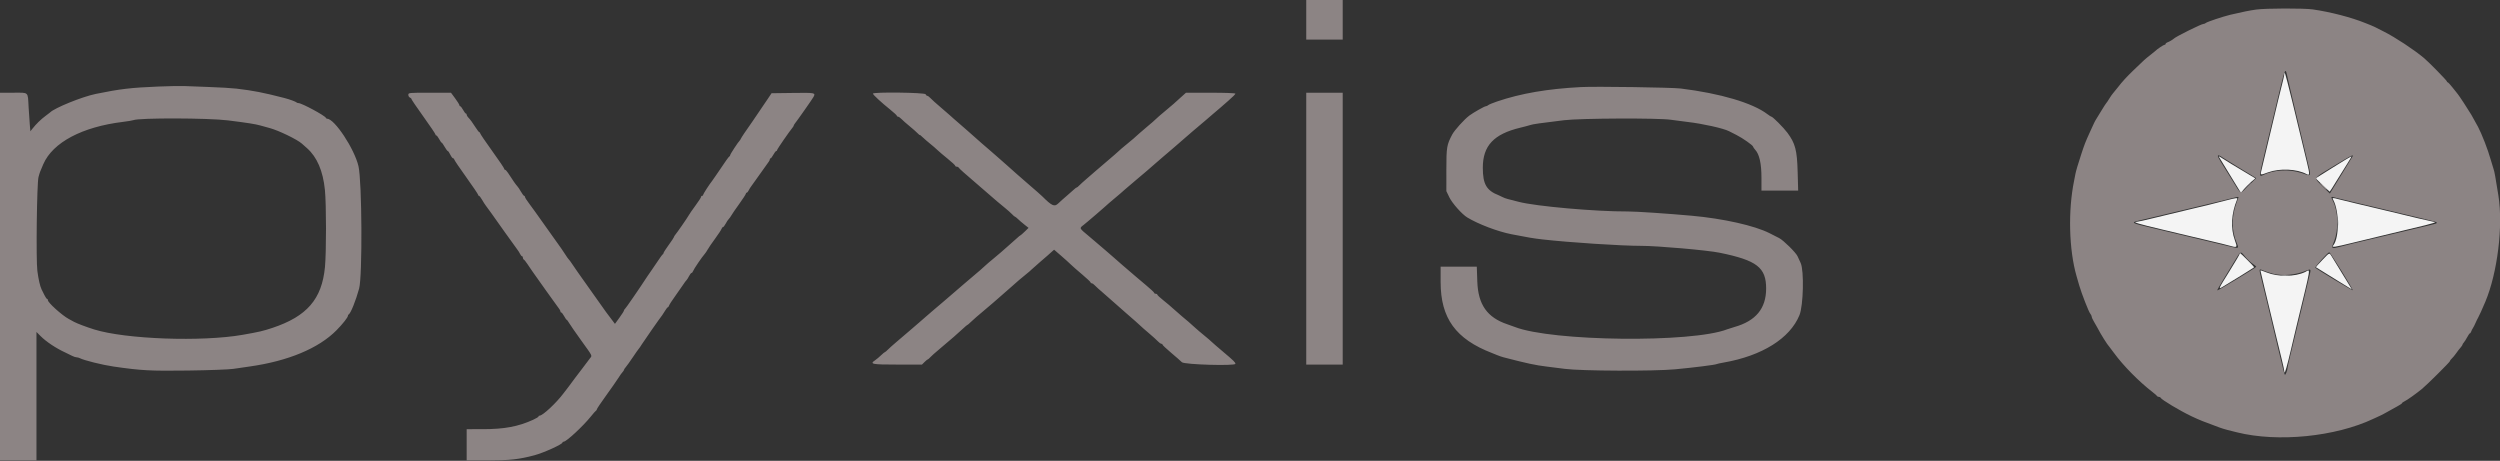 <svg id="svg" version="1.1" xmlns="http://www.w3.org/2000/svg" xmlns:xlink="http://www.w3.org/1999/xlink" width="400" height="73.728" viewBox="0, 0, 400,73.728"><rect x="0" y="0" width="400" height="73.728" fill="#333333" stroke="none"/><g id="svgg"><path id="path0" d="M365.512 11.647 C 365.505 11.866,365.419 12.353,365.321 12.731 C 365.056 13.745,364.710 15.150,364.515 16.000 C 364.237 17.215,362.978 22.489,361.912 26.906 C 361.619 28.120,361.539 28.065,362.889 27.576 C 364.765 26.895,367.501 27.020,369.058 27.857 C 369.571 28.134,369.577 27.906,369.101 25.957 C 368.850 24.926,368.458 23.296,368.232 22.333 C 368.005 21.371,367.714 20.171,367.586 19.667 C 367.458 19.162,367.269 18.375,367.167 17.917 C 367.064 17.458,366.875 16.671,366.745 16.167 C 366.616 15.662,366.289 14.350,366.017 13.250 C 365.746 12.150,365.518 11.429,365.512 11.647 M355.033 25.099 C 355.080 25.182,355.889 26.511,356.832 28.051 L 358.546 30.853 359.028 30.269 C 359.293 29.947,359.811 29.426,360.180 29.111 L 360.850 28.537 359.133 27.505 C 358.189 26.937,357.268 26.385,357.086 26.278 C 356.904 26.171,356.454 25.890,356.086 25.653 C 355.080 25.007,354.940 24.933,355.033 25.099 M373.293 26.782 L 370.502 28.532 371.606 29.600 C 372.214 30.186,372.731 30.667,372.756 30.667 C 372.781 30.667,373.267 29.898,373.836 28.958 C 374.405 28.019,375.201 26.744,375.603 26.125 C 376.006 25.506,376.279 25.007,376.210 25.016 C 376.140 25.025,374.828 25.820,373.293 26.782 M356.000 32.111 C 355.129 32.332,354.004 32.619,353.500 32.749 C 352.996 32.879,351.421 33.256,350.000 33.587 C 348.579 33.918,346.229 34.483,344.777 34.844 C 343.325 35.205,341.975 35.506,341.777 35.513 C 341.208 35.534,342.446 35.897,345.667 36.654 C 347.271 37.031,349.333 37.522,350.250 37.746 C 351.167 37.969,352.779 38.351,353.833 38.593 C 354.887 38.836,356.120 39.139,356.572 39.267 C 358.003 39.672,358.017 39.660,357.563 38.409 C 356.875 36.515,357.003 34.170,357.915 31.958 C 358.065 31.596,358.013 31.600,356.000 32.111 M373.323 31.980 C 374.310 33.825,374.306 38.078,373.316 39.271 C 373.016 39.632,373.476 39.568,376.500 38.825 C 378.012 38.453,379.700 38.044,380.250 37.916 C 381.388 37.652,385.366 36.693,388.075 36.031 C 389.078 35.785,389.753 35.562,389.575 35.534 C 389.114 35.462,385.793 34.680,380.583 33.416 C 379.667 33.194,378.092 32.821,377.083 32.587 C 376.075 32.353,374.833 32.050,374.322 31.914 C 373.148 31.601,373.121 31.603,373.323 31.980 M358.333 40.650 C 358.333 40.732,357.593 41.988,356.688 43.441 C 354.894 46.321,354.895 46.319,355.635 45.883 C 357.024 45.064,360.667 42.801,360.667 42.757 C 360.667 42.669,358.506 40.500,358.418 40.500 C 358.371 40.500,358.333 40.567,358.333 40.650 M371.541 41.635 C 370.967 42.232,370.517 42.735,370.541 42.754 C 370.607 42.808,371.725 43.500,374.115 44.968 L 376.313 46.319 374.962 44.118 C 374.219 42.907,373.418 41.598,373.182 41.208 C 372.664 40.353,372.807 40.316,371.541 41.635 M361.667 43.270 C 361.667 43.315,361.969 44.603,362.339 46.134 C 363.197 49.688,363.725 51.879,364.262 54.125 C 364.498 55.110,364.873 56.651,365.095 57.548 C 365.318 58.446,365.506 59.346,365.513 59.548 C 365.529 59.989,365.965 58.463,366.575 55.833 C 366.819 54.779,367.200 53.167,367.422 52.250 C 369.883 42.079,369.721 43.090,368.817 43.527 C 367.225 44.296,364.466 44.328,362.669 43.597 C 362.118 43.373,361.667 43.226,361.667 43.270 " stroke="none" fill="#f4f4f4" fill-rule="evenodd"></path><path id="path1" d="M374.045 35.667 C 374.045 36.079,374.078 36.248,374.118 36.042 C 374.157 35.835,374.157 35.498,374.118 35.292 C 374.078 35.085,374.045 35.254,374.045 35.667 M365.128 44.121 C 365.428 44.158,365.878 44.157,366.128 44.119 C 366.378 44.081,366.133 44.051,365.583 44.052 C 365.033 44.053,364.828 44.084,365.128 44.121 " stroke="none" fill="#bcbcbc" fill-rule="evenodd"></path><path id="path2" d="M209.000 3.167 L 209.000 6.333 211.917 6.333 L 214.833 6.333 214.833 3.167 L 214.833 0.000 211.917 0.000 L 209.000 0.000 209.000 3.167 M361.000 1.528 C 359.983 1.666,358.565 1.952,356.833 2.368 C 355.649 2.653,353.099 3.507,352.925 3.678 C 352.838 3.763,352.662 3.833,352.534 3.833 C 352.214 3.833,348.149 5.851,347.833 6.167 C 347.665 6.335,347.075 6.679,346.792 6.774 C 346.631 6.828,346.500 6.938,346.500 7.019 C 346.500 7.100,346.420 7.167,346.322 7.167 C 346.172 7.167,345.094 7.893,344.833 8.170 C 344.787 8.219,344.415 8.519,344.006 8.838 C 343.239 9.434,343.072 9.585,341.400 11.200 C 340.201 12.358,339.595 13.020,338.836 14.000 C 338.516 14.412,338.167 14.842,338.060 14.954 C 337.953 15.066,337.694 15.441,337.483 15.787 C 337.273 16.133,337.056 16.454,337.001 16.500 C 336.947 16.546,336.605 17.074,336.243 17.673 C 335.880 18.272,335.491 18.909,335.377 19.089 C 335.169 19.420,335.045 19.678,334.295 21.333 C 333.669 22.715,333.510 23.124,333.003 24.667 C 332.499 26.198,332.134 27.435,332.067 27.833 C 332.044 27.971,331.949 28.458,331.855 28.917 C 330.874 33.726,331.033 39.952,332.244 44.167 C 332.362 44.579,332.557 45.254,332.676 45.667 C 333.051 46.961,334.200 49.905,334.439 50.180 C 334.564 50.325,334.672 50.550,334.679 50.680 C 334.686 50.810,334.833 51.142,335.007 51.417 C 335.181 51.692,335.436 52.142,335.575 52.417 C 336.063 53.385,337.222 55.236,337.505 55.500 C 337.554 55.546,337.892 55.994,338.255 56.496 C 339.677 58.457,342.220 61.041,344.333 62.671 C 344.746 62.990,345.108 63.306,345.139 63.375 C 345.169 63.444,345.294 63.500,345.417 63.500 C 345.539 63.500,345.664 63.561,345.694 63.635 C 345.823 63.946,348.793 65.725,350.667 66.613 C 351.913 67.203,352.590 67.474,355.167 68.417 C 355.488 68.535,356.050 68.706,356.417 68.799 C 356.783 68.891,357.458 69.060,357.917 69.174 C 364.439 70.802,373.666 69.884,379.750 67.003 C 380.117 66.830,380.604 66.605,380.833 66.505 C 381.063 66.404,381.625 66.105,382.083 65.840 C 382.542 65.575,383.235 65.189,383.625 64.983 C 384.015 64.776,384.333 64.558,384.333 64.497 C 384.333 64.437,384.515 64.304,384.736 64.203 C 385.110 64.033,386.546 63.014,387.492 62.248 C 388.274 61.614,391.995 57.916,391.998 57.770 C 391.999 57.689,392.135 57.501,392.300 57.353 C 392.464 57.205,392.781 56.821,393.003 56.500 C 393.226 56.179,393.541 55.771,393.704 55.594 C 393.867 55.416,394.000 55.215,394.000 55.147 C 394.000 55.079,394.094 54.925,394.209 54.804 C 394.324 54.682,394.566 54.302,394.747 53.958 C 394.928 53.615,395.125 53.333,395.185 53.333 C 395.245 53.333,395.339 53.202,395.392 53.042 C 395.446 52.881,395.568 52.637,395.664 52.500 C 395.759 52.362,395.950 51.987,396.088 51.667 C 396.225 51.346,396.409 50.971,396.496 50.833 C 396.632 50.618,397.202 49.360,397.666 48.250 C 399.596 43.639,400.518 36.141,399.749 31.321 C 399.241 28.132,399.108 27.407,398.957 27.000 C 398.872 26.771,398.666 26.096,398.500 25.500 C 398.072 23.964,397.086 21.420,396.477 20.279 C 396.182 19.726,395.586 18.653,395.415 18.366 C 394.882 17.474,393.456 15.297,393.250 15.061 C 393.158 14.956,392.785 14.487,392.420 14.019 C 392.055 13.550,391.699 13.167,391.628 13.167 C 391.558 13.167,391.500 13.101,391.500 13.021 C 391.500 12.882,388.588 9.911,387.844 9.290 C 386.206 7.923,383.253 5.978,381.385 5.036 C 380.817 4.749,380.217 4.445,380.051 4.360 C 379.886 4.275,379.563 4.131,379.333 4.040 C 379.104 3.949,378.700 3.787,378.436 3.681 C 376.183 2.771,372.904 1.921,370.051 1.507 C 368.636 1.302,362.553 1.316,361.000 1.528 M366.071 12.667 C 366.228 13.354,366.535 14.667,366.754 15.583 C 366.973 16.500,367.456 18.525,367.828 20.083 C 368.199 21.642,368.778 24.060,369.114 25.457 C 369.831 28.440,369.899 28.245,368.333 27.711 C 366.311 27.021,363.826 27.150,362.042 28.036 C 361.438 28.337,361.448 28.204,362.308 24.646 C 362.759 22.778,363.478 19.787,363.905 18.000 C 365.797 10.087,365.595 10.585,366.071 12.667 M25.333 13.846 C 20.959 14.025,19.207 14.231,15.333 15.025 C 13.137 15.476,8.728 17.265,8.000 18.001 C 7.954 18.047,7.617 18.305,7.250 18.575 C 6.557 19.083,5.774 19.849,5.197 20.582 L 4.861 21.010 4.769 19.963 C 4.718 19.388,4.632 18.129,4.579 17.167 C 4.436 14.608,4.669 14.833,2.155 14.833 L 0.000 14.833 0.000 44.250 L 0.000 73.667 2.917 73.667 L 5.833 73.667 5.833 63.389 L 5.833 53.111 6.458 53.740 C 7.395 54.683,8.963 55.726,10.500 56.429 C 10.821 56.576,11.282 56.802,11.526 56.932 C 11.769 57.061,12.089 57.167,12.236 57.167 C 12.384 57.167,12.635 57.234,12.794 57.317 C 13.465 57.664,16.395 58.390,18.167 58.647 C 22.602 59.290,24.039 59.367,30.083 59.287 C 33.383 59.244,36.646 59.123,37.333 59.019 C 38.021 58.915,39.183 58.746,39.917 58.643 C 46.077 57.778,50.987 55.734,53.831 52.850 C 54.842 51.824,55.667 50.780,55.667 50.525 C 55.667 50.435,55.723 50.336,55.792 50.306 C 56.099 50.169,56.947 48.063,57.460 46.167 C 58.002 44.162,57.921 29.001,57.355 26.583 C 56.708 23.816,53.526 19.000,52.345 19.000 C 52.262 19.000,52.169 18.934,52.139 18.854 C 52.006 18.505,48.287 16.500,47.773 16.500 C 47.654 16.500,47.504 16.449,47.441 16.386 C 47.305 16.250,46.313 15.889,45.500 15.680 C 42.083 14.801,40.557 14.503,37.833 14.181 C 37.054 14.089,35.067 13.971,33.417 13.919 C 31.767 13.867,30.004 13.800,29.500 13.769 C 28.996 13.739,27.121 13.773,25.333 13.846 M253.000 13.930 C 247.607 14.209,243.351 14.939,239.510 16.243 C 238.827 16.475,238.194 16.740,238.101 16.832 C 238.009 16.924,237.841 17.000,237.729 17.000 C 237.524 17.000,235.715 18.025,235.083 18.499 C 234.290 19.094,232.719 20.832,232.360 21.512 C 231.478 23.181,231.420 23.531,231.418 27.167 L 231.417 30.583 231.900 31.583 C 232.352 32.518,233.922 34.283,234.750 34.786 C 236.526 35.865,239.630 37.045,241.833 37.477 C 244.484 37.998,245.388 38.148,246.833 38.311 C 251.162 38.800,259.419 39.337,262.545 39.335 C 265.180 39.332,273.179 40.033,275.167 40.441 C 281.109 41.659,282.584 42.798,282.582 46.167 C 282.580 49.358,280.930 51.356,277.500 52.323 C 277.087 52.440,276.577 52.602,276.366 52.684 C 270.710 54.891,248.245 54.637,242.333 52.300 C 242.104 52.209,241.579 52.022,241.167 51.883 C 237.945 50.798,236.495 48.732,236.369 45.042 L 236.287 42.667 233.394 42.667 L 230.500 42.667 230.500 45.114 C 230.500 50.925,232.910 54.250,238.750 56.497 C 238.933 56.567,239.308 56.719,239.583 56.834 C 239.858 56.949,240.308 57.102,240.583 57.173 C 244.326 58.148,245.647 58.430,247.500 58.655 C 248.279 58.749,249.592 58.914,250.417 59.022 C 253.027 59.362,264.597 59.408,267.994 59.091 C 271.010 58.810,274.463 58.376,274.662 58.253 C 274.724 58.215,275.219 58.106,275.762 58.011 C 281.932 56.937,286.393 54.150,287.917 50.417 C 288.541 48.887,288.670 43.296,288.108 42.083 C 287.938 41.717,287.714 41.229,287.609 41.000 C 287.337 40.403,285.356 38.447,284.667 38.094 C 284.346 37.930,283.656 37.579,283.133 37.314 C 280.732 36.096,275.724 34.972,270.667 34.516 C 266.762 34.164,261.710 33.828,260.417 33.834 C 255.309 33.856,245.757 33.013,243.000 32.295 C 242.313 32.117,241.524 31.914,241.249 31.845 C 240.973 31.776,240.598 31.638,240.415 31.539 C 240.233 31.439,239.971 31.314,239.833 31.261 C 237.840 30.491,237.250 29.479,237.250 26.833 C 237.250 23.318,239.000 21.450,243.250 20.430 C 243.892 20.276,244.604 20.086,244.833 20.008 C 245.259 19.863,246.427 19.696,250.250 19.234 C 252.880 18.917,265.301 18.863,267.333 19.161 C 268.021 19.262,269.221 19.419,270.000 19.510 C 272.476 19.801,275.718 20.523,276.641 20.990 C 276.793 21.067,277.329 21.339,277.833 21.594 C 278.853 22.112,280.500 23.272,280.500 23.474 C 280.500 23.545,280.647 23.762,280.827 23.955 C 281.498 24.675,281.833 26.161,281.833 28.411 L 281.833 30.500 284.770 30.500 L 287.707 30.500 287.623 27.458 C 287.529 24.025,287.244 22.943,285.991 21.250 C 285.382 20.427,283.630 18.667,283.420 18.667 C 283.360 18.667,283.072 18.485,282.781 18.263 C 280.429 16.474,275.248 14.942,268.917 14.162 C 267.499 13.987,255.327 13.810,253.000 13.930 M65.333 15.172 C 65.333 15.358,65.446 15.554,65.583 15.606 C 65.721 15.659,65.833 15.768,65.833 15.848 C 65.833 15.929,66.696 17.197,67.750 18.667 C 68.804 20.136,69.667 21.413,69.667 21.503 C 69.667 21.593,69.730 21.667,69.807 21.667 C 69.884 21.667,70.089 21.929,70.262 22.250 C 70.434 22.571,70.620 22.833,70.674 22.833 C 70.728 22.833,70.941 23.133,71.147 23.500 C 71.353 23.867,71.578 24.167,71.646 24.167 C 71.715 24.167,71.897 24.429,72.050 24.750 C 72.203 25.071,72.404 25.333,72.497 25.333 C 72.590 25.333,72.667 25.407,72.667 25.497 C 72.667 25.587,73.529 26.864,74.583 28.333 C 75.637 29.803,76.500 31.079,76.500 31.169 C 76.500 31.260,76.561 31.333,76.636 31.333 C 76.711 31.333,76.931 31.615,77.126 31.958 C 77.321 32.302,77.597 32.733,77.741 32.917 C 78.067 33.334,78.632 34.123,80.784 37.167 C 81.725 38.496,82.615 39.733,82.763 39.917 C 82.910 40.100,83.111 40.419,83.209 40.625 C 83.307 40.831,83.450 41.000,83.527 41.000 C 83.604 41.000,83.667 41.106,83.667 41.236 C 83.667 41.366,83.730 41.497,83.808 41.528 C 83.886 41.558,84.148 41.883,84.390 42.250 C 84.919 43.052,84.915 43.046,87.368 46.500 C 88.443 48.012,89.399 49.341,89.494 49.451 C 89.589 49.562,89.667 49.731,89.667 49.826 C 89.667 49.922,89.730 50.000,89.807 50.000 C 89.884 50.000,90.089 50.262,90.262 50.583 C 90.434 50.904,90.618 51.167,90.669 51.167 C 90.720 51.167,90.903 51.410,91.076 51.708 C 91.249 52.006,92.128 53.273,93.029 54.523 C 94.838 57.034,94.761 56.881,94.426 57.290 C 94.294 57.451,93.714 58.221,93.137 59.000 C 92.560 59.779,92.045 60.454,91.994 60.500 C 91.943 60.546,91.720 60.846,91.500 61.167 C 91.280 61.487,91.058 61.788,91.007 61.833 C 90.956 61.879,90.581 62.367,90.173 62.917 C 89.042 64.441,86.842 66.500,86.344 66.500 C 86.247 66.500,86.167 66.561,86.167 66.635 C 86.167 66.710,85.773 66.950,85.292 67.169 C 82.912 68.251,80.698 68.665,77.292 68.666 L 74.667 68.667 74.667 71.167 L 74.667 73.667 78.125 73.666 C 81.512 73.666,83.085 73.491,85.500 72.845 C 86.989 72.448,90.000 71.081,90.000 70.804 C 90.000 70.728,90.086 70.667,90.191 70.667 C 90.628 70.667,93.320 68.165,94.584 66.583 C 94.950 66.125,95.306 65.725,95.375 65.694 C 95.444 65.664,95.500 65.569,95.500 65.483 C 95.500 65.397,96.164 64.409,96.975 63.288 C 97.786 62.167,98.661 60.914,98.918 60.504 C 99.175 60.093,99.486 59.657,99.609 59.533 C 99.733 59.410,99.833 59.254,99.833 59.186 C 99.833 59.118,99.965 58.916,100.125 58.737 C 100.285 58.558,100.792 57.850,101.250 57.164 C 101.708 56.478,102.128 55.879,102.183 55.833 C 102.238 55.788,102.480 55.437,102.719 55.054 C 103.117 54.420,105.641 50.812,105.964 50.417 C 106.039 50.325,106.244 50.006,106.419 49.708 C 106.595 49.410,106.789 49.167,106.850 49.167 C 106.911 49.167,107.005 49.035,107.058 48.875 C 107.111 48.715,107.536 48.058,108.001 47.417 C 108.467 46.775,109.043 45.950,109.282 45.583 C 109.521 45.217,109.770 44.879,109.835 44.833 C 109.900 44.788,110.078 44.506,110.231 44.208 C 110.384 43.910,110.573 43.667,110.652 43.667 C 110.730 43.667,110.838 43.535,110.891 43.375 C 110.993 43.069,112.329 41.098,112.726 40.667 C 112.853 40.529,113.081 40.192,113.233 39.917 C 113.385 39.642,113.923 38.854,114.429 38.167 C 114.934 37.479,115.391 36.785,115.443 36.625 C 115.496 36.465,115.603 36.333,115.682 36.333 C 115.760 36.333,115.949 36.093,116.101 35.800 C 116.252 35.506,116.480 35.163,116.606 35.037 C 116.732 34.911,116.921 34.647,117.026 34.451 C 117.131 34.255,117.693 33.436,118.275 32.632 C 118.857 31.827,119.333 31.094,119.333 31.001 C 119.333 30.909,119.396 30.833,119.473 30.833 C 119.550 30.833,119.693 30.665,119.791 30.458 C 119.889 30.252,120.089 29.933,120.237 29.750 C 120.384 29.567,121.026 28.667,121.664 27.750 C 122.302 26.833,122.901 25.993,122.995 25.882 C 123.090 25.771,123.167 25.603,123.167 25.507 C 123.167 25.411,123.225 25.333,123.295 25.333 C 123.366 25.333,123.566 25.071,123.738 24.750 C 123.911 24.429,124.116 24.167,124.193 24.167 C 124.270 24.167,124.333 24.095,124.333 24.008 C 124.333 23.875,126.297 21.026,126.833 20.382 C 126.925 20.271,127.000 20.137,127.000 20.083 C 127.000 20.030,127.075 19.895,127.166 19.785 C 127.521 19.353,129.985 15.840,130.154 15.524 C 130.522 14.836,130.468 14.825,126.891 14.872 L 123.449 14.917 122.892 15.750 C 122.211 16.770,120.659 19.057,120.377 19.457 C 119.308 20.972,118.644 21.958,118.552 22.167 C 118.491 22.304,118.398 22.454,118.345 22.500 C 118.122 22.695,116.833 24.665,116.833 24.811 C 116.833 24.900,116.775 24.997,116.704 25.028 C 116.588 25.078,116.139 25.712,114.598 28.000 C 114.321 28.412,114.033 28.825,113.959 28.917 C 113.518 29.465,112.500 31.040,112.500 31.174 C 112.500 31.262,112.425 31.333,112.333 31.333 C 112.242 31.333,112.167 31.412,112.167 31.509 C 112.167 31.605,111.765 32.227,111.274 32.891 C 110.784 33.555,110.288 34.273,110.174 34.487 C 109.971 34.866,108.342 37.216,108.003 37.618 C 107.910 37.729,107.833 37.868,107.833 37.928 C 107.833 37.988,107.458 38.552,107.000 39.182 C 106.542 39.813,106.167 40.398,106.167 40.484 C 106.167 40.569,106.110 40.664,106.042 40.694 C 105.973 40.725,105.597 41.237,105.207 41.833 C 104.817 42.429,104.383 43.067,104.243 43.250 C 104.103 43.433,103.818 43.846,103.609 44.167 C 102.367 46.079,100.064 49.425,99.958 49.472 C 99.890 49.503,99.833 49.598,99.833 49.683 C 99.833 49.769,99.509 50.284,99.112 50.829 L 98.392 51.820 97.737 50.952 C 97.378 50.474,97.027 50.008,96.959 49.917 C 96.890 49.825,95.959 48.512,94.889 47.000 C 93.820 45.487,92.729 43.950,92.466 43.583 C 92.203 43.217,91.792 42.617,91.552 42.250 C 91.313 41.883,91.064 41.546,91.000 41.500 C 90.936 41.454,90.675 41.085,90.421 40.680 C 90.167 40.274,89.892 39.862,89.810 39.763 C 89.727 39.664,88.655 38.158,87.427 36.417 C 86.199 34.675,84.926 32.901,84.597 32.474 C 84.269 32.047,84.000 31.616,84.000 31.515 C 84.000 31.415,83.939 31.333,83.864 31.333 C 83.789 31.333,83.560 31.035,83.355 30.669 C 83.150 30.304,82.886 29.909,82.768 29.792 C 82.558 29.581,81.992 28.772,81.313 27.708 C 81.123 27.410,80.899 27.167,80.817 27.167 C 80.734 27.167,80.667 27.088,80.667 26.991 C 80.667 26.895,79.804 25.620,78.750 24.160 C 77.696 22.699,76.833 21.428,76.833 21.335 C 76.833 21.242,76.777 21.167,76.708 21.166 C 76.640 21.166,76.359 20.810,76.085 20.375 C 75.592 19.591,75.279 19.169,74.875 18.743 C 74.760 18.623,74.667 18.443,74.667 18.345 C 74.667 18.247,74.609 18.167,74.538 18.167 C 74.467 18.167,74.268 17.904,74.095 17.583 C 73.922 17.262,73.718 17.000,73.640 17.000 C 73.563 17.000,73.500 16.922,73.500 16.826 C 73.500 16.731,73.198 16.243,72.828 15.743 L 72.156 14.833 68.745 14.833 C 65.427 14.833,65.333 14.843,65.333 15.172 M139.667 14.980 C 139.667 15.155,141.011 16.396,142.458 17.557 C 143.031 18.017,143.500 18.455,143.500 18.530 C 143.500 18.605,143.585 18.667,143.689 18.667 C 143.793 18.667,144.038 18.835,144.233 19.042 C 144.427 19.248,144.999 19.752,145.502 20.162 C 146.005 20.572,146.585 21.083,146.792 21.296 C 146.998 21.509,147.167 21.645,147.167 21.598 C 147.167 21.550,147.376 21.715,147.632 21.964 C 147.888 22.213,148.426 22.679,148.828 23.000 C 149.229 23.321,149.751 23.772,149.987 24.003 C 150.223 24.233,150.960 24.860,151.625 25.396 C 152.290 25.932,152.833 26.437,152.833 26.519 C 152.833 26.600,152.940 26.667,153.069 26.667 C 153.199 26.667,153.331 26.723,153.361 26.792 C 153.392 26.860,153.759 27.217,154.177 27.583 C 155.094 28.388,156.617 29.707,157.104 30.118 C 157.751 30.665,159.389 32.081,159.571 32.251 C 159.669 32.343,160.162 32.751,160.667 33.158 C 161.171 33.564,161.742 34.070,161.936 34.282 C 162.130 34.494,162.333 34.667,162.387 34.667 C 162.441 34.667,162.657 34.835,162.868 35.042 C 163.078 35.248,163.547 35.651,163.910 35.938 L 164.570 36.460 163.949 37.063 C 163.607 37.395,163.295 37.667,163.255 37.667 C 163.215 37.667,163.004 37.835,162.786 38.042 C 162.569 38.248,161.954 38.792,161.421 39.250 C 160.888 39.708,160.332 40.199,160.184 40.341 C 160.037 40.483,159.504 40.932,159.000 41.340 C 158.496 41.747,157.885 42.269,157.643 42.499 C 157.401 42.729,157.026 43.065,156.810 43.247 C 155.246 44.562,154.238 45.419,154.167 45.494 C 154.081 45.586,152.283 47.134,151.436 47.846 C 151.172 48.068,150.872 48.325,150.769 48.417 C 150.667 48.508,150.096 48.993,149.500 49.493 C 148.904 49.994,148.295 50.519,148.146 50.660 C 147.997 50.801,147.477 51.254,146.990 51.667 C 146.503 52.079,145.937 52.567,145.732 52.750 C 145.304 53.133,144.998 53.395,143.500 54.657 C 142.904 55.159,142.251 55.741,142.050 55.951 C 141.848 56.161,141.641 56.333,141.590 56.333 C 141.539 56.333,141.254 56.567,140.957 56.854 C 140.660 57.140,140.248 57.486,140.042 57.623 C 139.087 58.256,139.472 58.333,143.591 58.333 L 147.515 58.333 147.932 57.917 C 148.161 57.688,148.393 57.500,148.446 57.500 C 148.500 57.500,148.666 57.360,148.815 57.188 C 148.964 57.016,149.648 56.408,150.334 55.836 C 151.852 54.573,153.569 53.078,154.215 52.458 C 154.477 52.206,154.727 52.000,154.768 52.000 C 154.810 52.000,155.055 51.794,155.311 51.542 C 155.568 51.290,155.959 50.935,156.181 50.753 C 156.926 50.141,158.749 48.595,158.833 48.503 C 158.879 48.453,159.441 47.963,160.082 47.414 C 160.723 46.866,161.449 46.229,161.695 46.000 C 162.291 45.444,163.791 44.163,164.323 43.756 C 164.558 43.576,164.862 43.312,165.000 43.169 C 165.137 43.027,165.775 42.462,166.417 41.914 C 167.058 41.365,167.621 40.879,167.668 40.833 C 167.715 40.787,167.956 40.570,168.205 40.350 L 168.657 39.951 169.787 40.928 C 170.408 41.466,171.107 42.096,171.340 42.328 C 171.573 42.560,172.379 43.268,173.132 43.901 C 173.884 44.534,174.500 45.115,174.500 45.193 C 174.500 45.270,174.585 45.333,174.689 45.333 C 174.793 45.333,174.999 45.471,175.147 45.639 C 175.295 45.807,175.979 46.422,176.667 47.007 C 177.354 47.591,178.029 48.185,178.167 48.326 C 178.304 48.468,179.242 49.293,180.250 50.161 C 181.258 51.029,182.235 51.891,182.420 52.078 C 182.604 52.264,183.242 52.825,183.836 53.324 C 184.430 53.824,185.075 54.405,185.269 54.616 C 185.463 54.827,185.707 55.000,185.811 55.000 C 185.915 55.000,186.000 55.063,186.000 55.141 C 186.000 55.218,186.615 55.799,187.366 56.432 C 188.117 57.065,188.901 57.752,189.108 57.958 C 189.490 58.338,197.672 58.578,197.664 58.208 C 197.659 57.972,197.413 57.731,195.750 56.328 C 194.833 55.555,193.971 54.808,193.833 54.667 C 193.696 54.526,193.171 54.076,192.667 53.667 C 192.162 53.258,191.487 52.682,191.167 52.388 C 190.462 51.742,189.957 51.304,189.112 50.608 C 188.762 50.320,188.162 49.794,187.779 49.441 C 187.396 49.087,186.652 48.458,186.125 48.041 C 185.598 47.625,185.167 47.220,185.167 47.142 C 185.167 47.064,185.054 47.000,184.917 47.000 C 184.779 47.000,184.667 46.935,184.667 46.856 C 184.667 46.776,184.088 46.233,183.381 45.648 C 182.673 45.063,181.929 44.434,181.727 44.250 C 181.331 43.890,181.146 43.732,179.500 42.340 C 178.904 41.836,178.342 41.343,178.250 41.243 C 178.158 41.144,177.596 40.656,177.000 40.158 C 176.404 39.660,175.879 39.211,175.833 39.161 C 175.787 39.110,175.094 38.521,174.292 37.850 C 172.623 36.455,172.670 36.548,173.364 36.000 C 173.654 35.771,173.973 35.508,174.071 35.417 C 174.169 35.325,174.737 34.842,175.333 34.343 C 175.929 33.845,176.492 33.356,176.583 33.257 C 176.726 33.102,177.920 32.077,179.312 30.914 C 179.530 30.732,179.830 30.466,179.979 30.324 C 180.128 30.181,180.963 29.470,181.833 28.745 C 182.704 28.020,183.454 27.386,183.500 27.336 C 183.546 27.286,184.108 26.796,184.750 26.248 C 185.392 25.699,185.954 25.212,186.000 25.166 C 186.046 25.119,186.571 24.672,187.167 24.172 C 187.762 23.672,188.372 23.148,188.521 23.007 C 188.670 22.866,189.190 22.412,189.677 22.000 C 190.164 21.587,190.727 21.100,190.930 20.917 C 191.132 20.733,191.576 20.358,191.917 20.083 C 192.258 19.808,192.660 19.468,192.810 19.327 C 192.961 19.185,193.571 18.661,194.167 18.161 C 194.762 17.661,195.287 17.214,195.333 17.168 C 195.379 17.121,195.923 16.646,196.542 16.111 C 197.160 15.576,197.667 15.070,197.667 14.986 C 197.667 14.898,195.995 14.835,193.708 14.837 L 189.750 14.841 188.917 15.590 C 188.458 16.002,187.933 16.476,187.750 16.644 C 187.567 16.812,186.929 17.350,186.333 17.840 C 185.737 18.330,185.099 18.885,184.915 19.074 C 184.731 19.262,184.168 19.754,183.665 20.165 C 183.162 20.577,182.548 21.102,182.302 21.332 C 181.622 21.967,181.170 22.355,180.167 23.168 C 179.662 23.576,179.137 24.026,179.000 24.167 C 178.862 24.308,178.000 25.058,177.083 25.834 C 176.167 26.610,175.379 27.283,175.333 27.331 C 175.287 27.378,174.725 27.865,174.083 28.414 C 173.442 28.962,172.795 29.543,172.647 29.705 C 172.499 29.867,172.330 30.000,172.272 30.000 C 172.214 30.000,172.032 30.131,171.867 30.292 C 171.703 30.452,171.169 30.921,170.682 31.333 C 170.195 31.746,169.586 32.290,169.328 32.542 C 168.716 33.140,168.311 32.962,166.764 31.416 C 166.565 31.216,165.580 30.352,164.576 29.494 C 163.572 28.636,162.712 27.887,162.667 27.830 C 162.621 27.772,161.946 27.171,161.167 26.493 C 160.387 25.816,159.712 25.221,159.667 25.172 C 159.621 25.123,159.058 24.634,158.417 24.084 C 157.775 23.535,157.167 23.010,157.065 22.917 C 156.227 22.159,153.004 19.331,152.605 19.005 C 152.433 18.865,152.170 18.629,152.021 18.482 C 151.872 18.335,151.188 17.741,150.500 17.163 C 149.813 16.584,149.091 15.936,148.897 15.722 C 148.703 15.508,148.468 15.333,148.373 15.333 C 148.279 15.333,148.159 15.221,148.106 15.083 C 147.997 14.799,139.667 14.697,139.667 14.980 M209.000 36.583 L 209.000 58.333 211.917 58.333 L 214.833 58.333 214.833 36.583 L 214.833 14.833 211.917 14.833 L 209.000 14.833 209.000 36.583 M36.500 19.264 C 39.647 19.660,40.876 19.854,41.667 20.079 C 42.079 20.196,42.754 20.383,43.167 20.494 C 44.587 20.876,47.537 22.304,48.297 22.978 C 48.569 23.219,48.932 23.541,49.104 23.692 C 50.726 25.121,51.685 27.354,51.987 30.404 C 52.218 32.741,52.220 40.372,51.991 42.750 C 51.497 47.864,49.113 50.618,43.583 52.463 C 42.084 52.963,41.491 53.101,38.833 53.569 C 32.308 54.717,20.121 54.279,15.083 52.716 C 13.858 52.335,12.295 51.746,11.833 51.489 C 11.696 51.413,11.308 51.201,10.971 51.018 C 9.907 50.440,7.673 48.427,7.669 48.042 C 7.668 47.927,7.609 47.833,7.538 47.833 C 7.467 47.833,7.271 47.552,7.103 47.208 C 6.934 46.865,6.731 46.455,6.650 46.297 C 6.414 45.834,6.150 44.672,5.976 43.333 C 5.748 41.574,5.898 29.305,6.160 28.333 C 6.364 27.576,6.409 27.453,6.936 26.250 C 8.450 22.788,13.147 20.298,19.667 19.501 C 20.446 19.406,21.196 19.281,21.333 19.224 C 22.260 18.840,33.366 18.869,36.500 19.264 M355.670 25.225 C 355.989 25.440,357.037 26.091,358.000 26.672 C 358.962 27.252,360.030 27.901,360.373 28.114 L 360.996 28.502 359.790 29.687 C 358.317 31.133,358.641 31.232,357.194 28.893 C 356.521 27.806,355.676 26.448,355.316 25.875 C 354.613 24.756,354.710 24.577,355.670 25.225 M376.404 25.042 C 376.340 25.156,375.498 26.537,374.532 28.111 L 372.777 30.971 371.578 29.777 C 370.141 28.347,369.963 28.649,373.506 26.497 C 376.226 24.844,376.626 24.643,376.404 25.042 M358.167 31.542 C 358.167 31.565,358.025 31.958,357.853 32.417 C 357.032 34.597,357.035 36.887,357.859 38.810 C 358.248 39.717,358.195 39.776,357.205 39.539 C 356.772 39.435,355.779 39.199,355.000 39.015 C 354.221 38.831,352.196 38.347,350.500 37.940 C 348.804 37.533,346.067 36.881,344.417 36.492 C 340.767 35.629,340.771 35.632,342.697 35.180 C 343.551 34.979,345.000 34.636,345.917 34.416 C 346.833 34.197,348.371 33.829,349.333 33.599 C 354.995 32.247,356.803 31.809,357.250 31.679 C 357.767 31.529,358.167 31.469,358.167 31.542 M373.814 31.664 C 374.145 31.754,375.242 32.020,376.250 32.254 C 377.258 32.488,378.833 32.861,379.750 33.084 C 381.339 33.470,385.137 34.381,388.458 35.172 C 390.328 35.617,390.343 35.670,388.707 36.049 C 387.997 36.214,386.629 36.539,385.667 36.770 C 383.360 37.326,380.822 37.930,378.667 38.436 C 376.920 38.847,375.693 39.149,374.397 39.487 C 373.008 39.850,372.964 39.812,373.434 38.655 C 374.191 36.793,374.139 33.963,373.317 32.260 C 372.886 31.369,372.857 31.404,373.814 31.664 M359.215 41.052 C 359.539 41.447,360.073 41.953,360.401 42.177 C 360.729 42.400,360.998 42.630,360.999 42.687 C 361.000 42.810,354.826 46.550,354.753 46.471 C 354.725 46.441,355.140 45.704,355.674 44.833 C 356.207 43.962,357.040 42.594,357.524 41.792 C 358.550 40.092,358.461 40.131,359.215 41.052 M374.647 43.353 C 375.675 45.014,376.483 46.405,376.444 46.445 C 376.380 46.509,370.773 43.136,370.450 42.839 C 370.334 42.732,372.420 40.409,372.681 40.354 C 372.735 40.343,373.619 41.692,374.647 43.353 M363.583 43.771 C 365.188 44.204,367.312 44.014,369.042 43.282 C 369.758 42.978,369.797 43.051,369.507 44.147 C 369.359 44.707,368.872 46.747,368.270 49.333 C 367.876 51.023,366.856 55.247,366.407 57.048 C 366.183 57.946,366.000 58.785,366.000 58.912 C 366.000 59.245,365.673 60.061,365.577 59.966 C 365.500 59.889,365.253 58.915,364.421 55.417 C 364.203 54.500,363.832 52.944,363.596 51.958 C 363.360 50.973,362.974 49.360,362.738 48.375 C 362.502 47.390,362.127 45.849,361.905 44.952 C 361.394 42.894,361.385 42.968,362.125 43.282 C 362.469 43.427,363.125 43.647,363.583 43.771 " stroke="none" fill="#8c8484" fill-rule="evenodd"></path><path id="path3" d="M371.667 29.750 C 371.978 30.071,372.270 30.333,372.315 30.333 C 372.361 30.333,372.144 30.071,371.833 29.750 C 371.522 29.429,371.230 29.167,371.185 29.167 C 371.139 29.167,371.356 29.429,371.667 29.750 " stroke="none" fill="#dcd4d4" fill-rule="evenodd"></path><path id="path4" d="M359.573 29.708 L 359.083 30.250 359.625 29.760 C 360.130 29.304,360.243 29.167,360.115 29.167 C 360.086 29.167,359.842 29.410,359.573 29.708 " stroke="none" fill="#a49ca4" fill-rule="evenodd"></path></g></svg>